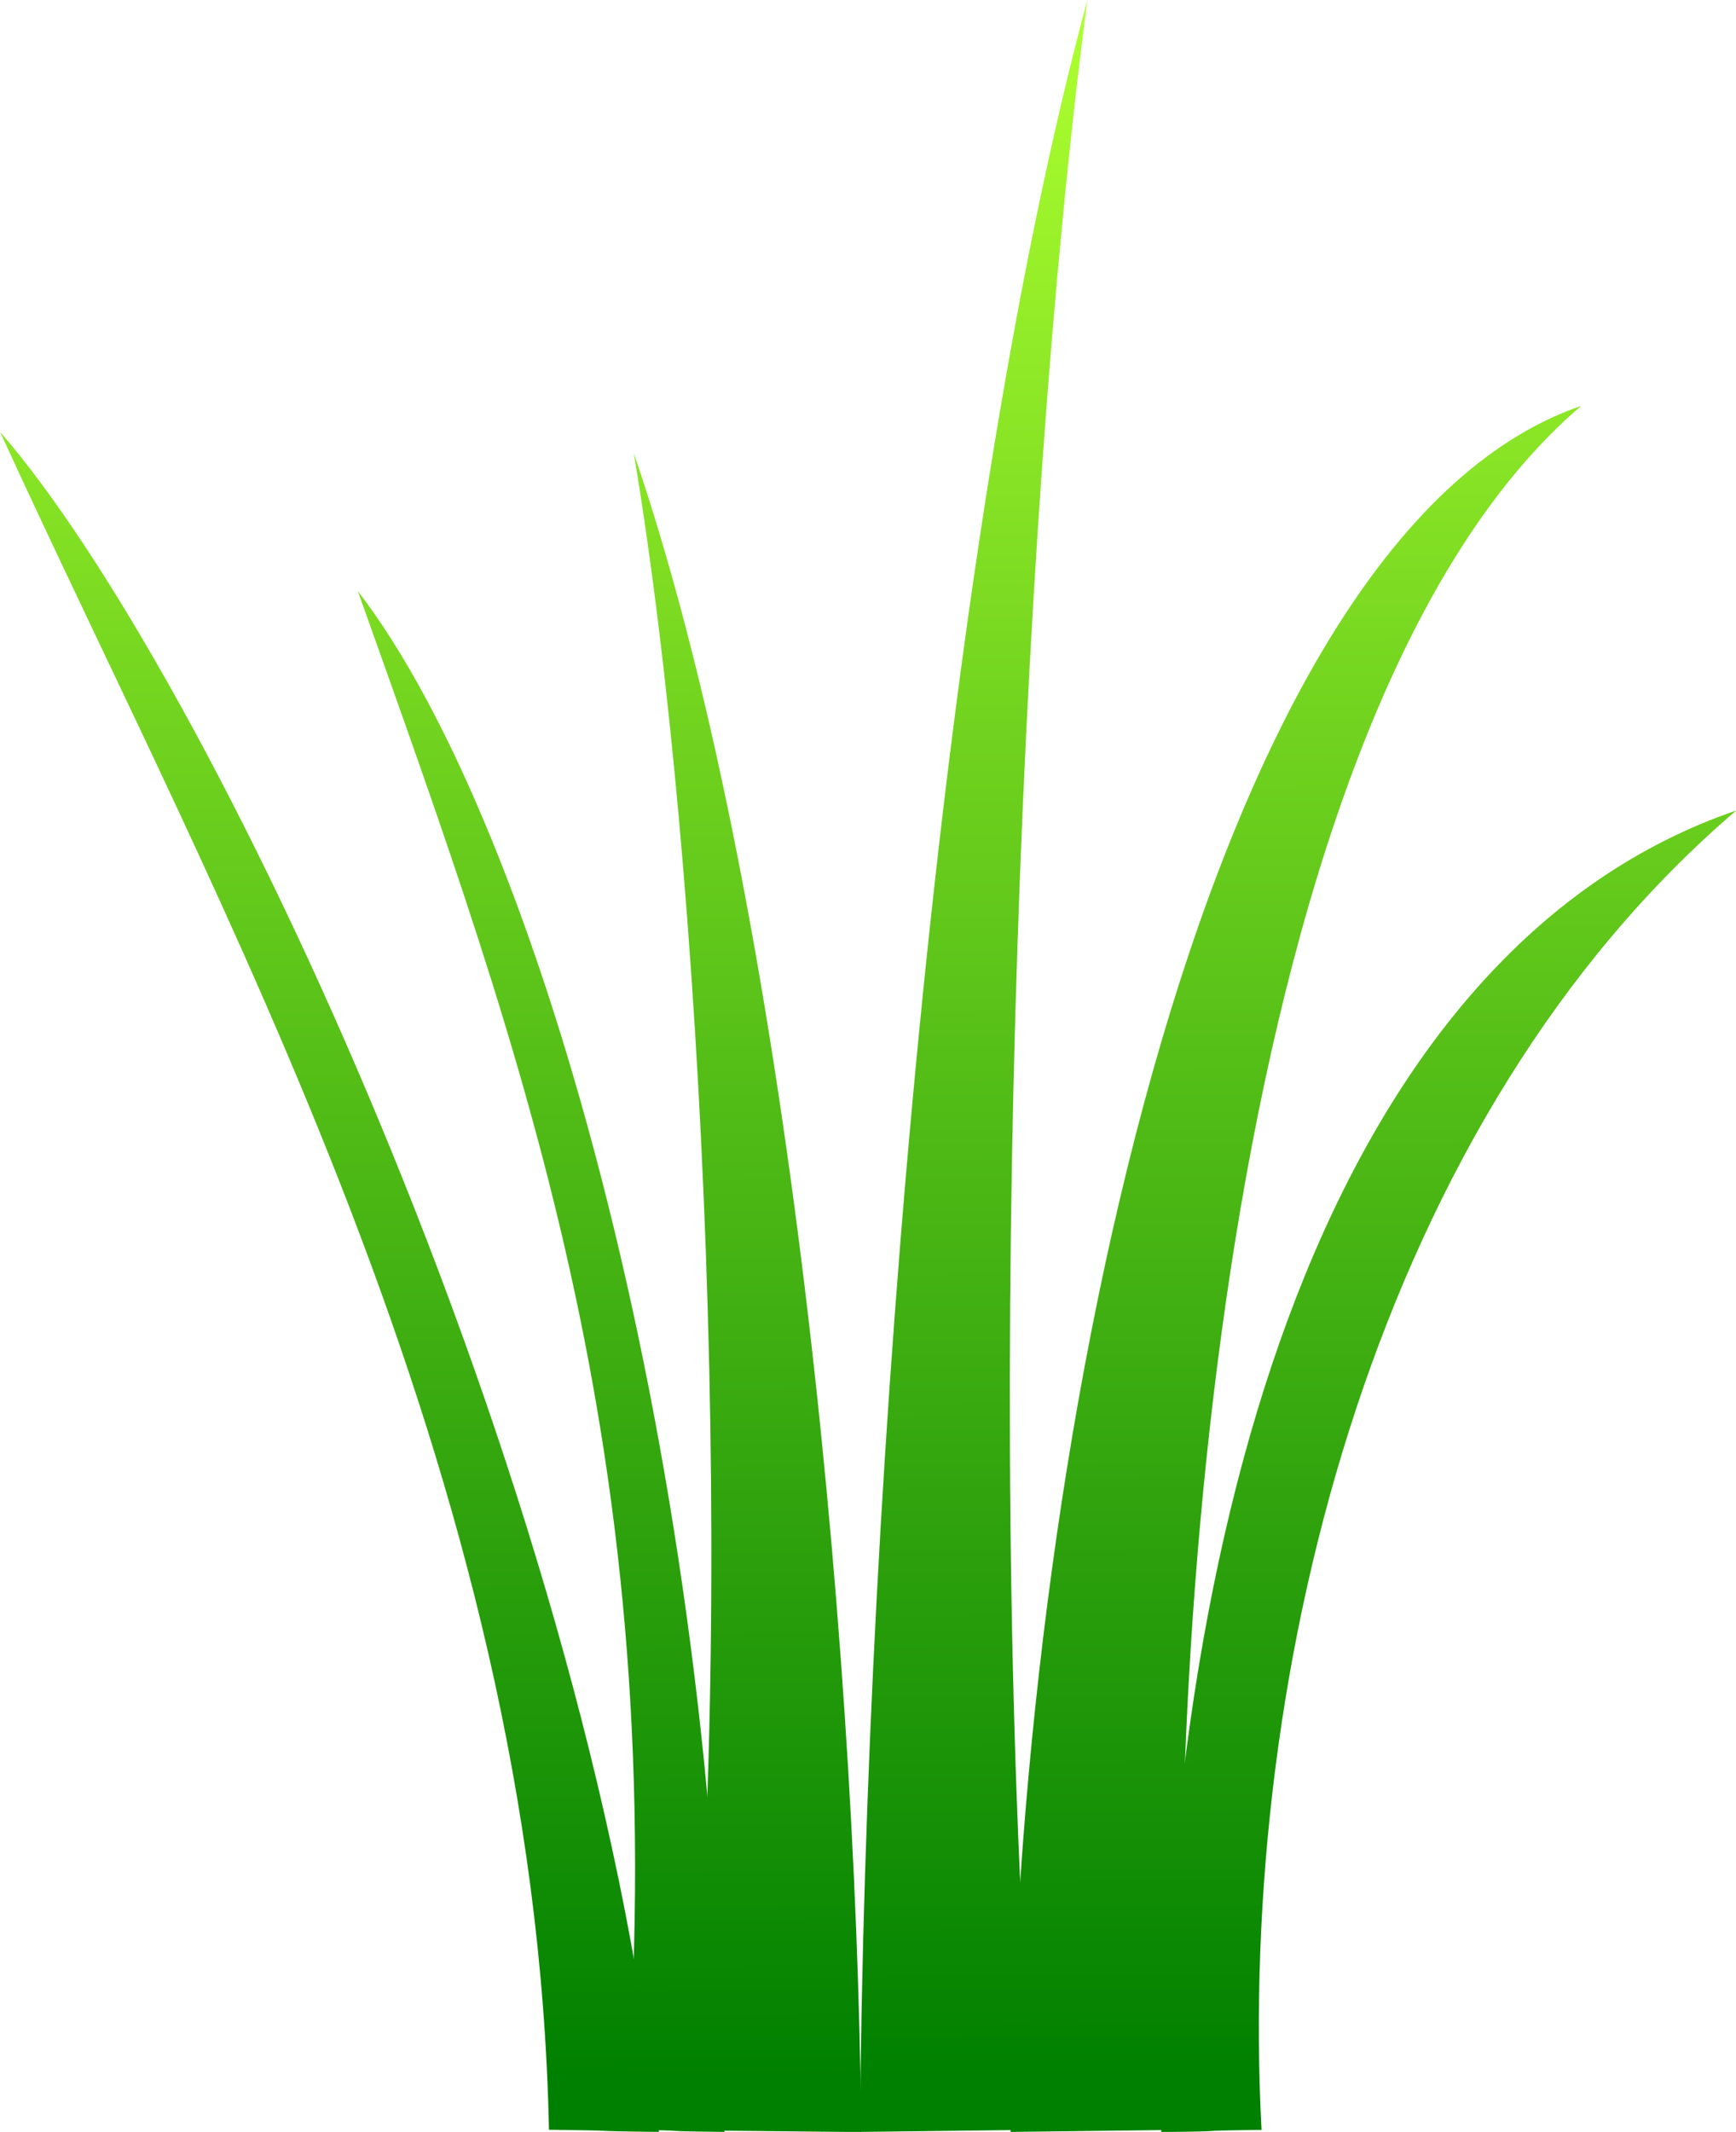 <?xml version="1.0" encoding="UTF-8" standalone="no"?>
<svg
   xmlns:dc="http://purl.org/dc/elements/1.1/"
   xmlns:cc="http://creativecommons.org/ns#"
   xmlns:rdf="http://www.w3.org/1999/02/22-rdf-syntax-ns#"
   xmlns:svg="http://www.w3.org/2000/svg"
   xmlns="http://www.w3.org/2000/svg"
   xmlns:xlink="http://www.w3.org/1999/xlink"
   xmlns:sodipodi="http://sodipodi.sourceforge.net/DTD/sodipodi-0.dtd"
   xmlns:inkscape="http://www.inkscape.org/namespaces/inkscape"
   width="12.191mm"
   height="14.965mm"
   viewBox="0 0 12.191 14.965"
   version="1.1"
   id="svg92095"
   inkscape:version="1.0.2 (e86c870879, 2021-01-15, custom)"
   sodipodi:docname="rumput1.svg">
  <defs
     id="defs92089">
    <linearGradient
       inkscape:collect="always"
       id="linearGradient92765">
      <stop
         style="stop-color:#008000;stop-opacity:1"
         offset="0"
         id="stop92761" />
      <stop
         style="stop-color:#adff2f;stop-opacity:1"
         offset="1"
         id="stop92763" />
    </linearGradient>
    <linearGradient
       inkscape:collect="always"
       xlink:href="#linearGradient92765"
       id="linearGradient92767"
       x1="71.477"
       y1="119.988"
       x2="71.423"
       y2="105.487"
       gradientUnits="userSpaceOnUse" />
    <linearGradient
       inkscape:collect="always"
       xlink:href="#linearGradient92765"
       id="linearGradient92769"
       gradientUnits="userSpaceOnUse"
       x1="71.477"
       y1="119.988"
       x2="71.423"
       y2="105.487" />
    <linearGradient
       inkscape:collect="always"
       xlink:href="#linearGradient92765"
       id="linearGradient92771"
       gradientUnits="userSpaceOnUse"
       x1="71.477"
       y1="119.988"
       x2="71.423"
       y2="105.487" />
    <linearGradient
       inkscape:collect="always"
       xlink:href="#linearGradient92765"
       id="linearGradient92773"
       gradientUnits="userSpaceOnUse"
       x1="71.477"
       y1="119.988"
       x2="71.423"
       y2="105.487" />
    <linearGradient
       inkscape:collect="always"
       xlink:href="#linearGradient92765"
       id="linearGradient92775"
       gradientUnits="userSpaceOnUse"
       x1="71.477"
       y1="119.988"
       x2="71.423"
       y2="105.487" />
    <linearGradient
       inkscape:collect="always"
       xlink:href="#linearGradient92765"
       id="linearGradient92777"
       gradientUnits="userSpaceOnUse"
       x1="71.477"
       y1="119.988"
       x2="71.423"
       y2="105.487" />
    <linearGradient
       inkscape:collect="always"
       xlink:href="#linearGradient92765"
       id="linearGradient92779"
       gradientUnits="userSpaceOnUse"
       x1="71.477"
       y1="119.988"
       x2="71.423"
       y2="105.487" />
  </defs>
  <sodipodi:namedview
     id="base"
     pagecolor="#ffffff"
     bordercolor="#666666"
     borderopacity="1.0"
     inkscape:pageopacity="0.0"
     inkscape:pageshadow="2"
     inkscape:zoom="4.3266663"
     inkscape:cx="12.743361"
     inkscape:cy="22.120606"
     inkscape:document-units="mm"
     inkscape:current-layer="layer1"
     inkscape:document-rotation="0"
     showgrid="false"
     inkscape:window-width="1366"
     inkscape:window-height="720"
     inkscape:window-x="0"
     inkscape:window-y="0"
     inkscape:window-maximized="1" />
  <g
     inkscape:label="Layer 1"
     inkscape:groupmode="layer"
     id="layer1"
     transform="translate(-59.055,-105.409)">
    <g
       id="g92759"
       style="fill:url(#linearGradient92767);fill-opacity:1">
      <path
         id="path92709"
         style="fill:url(#linearGradient92769);fill-opacity:1;stroke:#ffffff;stroke-width:0;stroke-linecap:square;paint-order:markers fill stroke"
         d="m 70.159,108.258 c -2.719,0.932 -3.972,7.501 -4.007,12.116 0.598,-0.007 0.635,-0.008 1.233,-0.015 -0.172,-3.277 0.27,-9.962 2.774,-12.101 z"
         sodipodi:nodetypes="cccc" />
      <path
         id="path92673"
         style="fill:url(#linearGradient92771);fill-opacity:1;stroke:#ffffff;stroke-width:0;stroke-linecap:square;paint-order:markers fill stroke"
         d="m 63.506,108.591 c 1.047,3.056 1.562,8.149 1.597,11.784 -0.598,-0.006 -0.635,-0.006 -1.233,-0.012 0.372,-3.652 0.129,-8.821 -0.364,-11.772 z"
         sodipodi:nodetypes="cccc" />
      <path
         id="path92669"
         style="fill:url(#linearGradient92773);fill-opacity:1;stroke:#ffffff;stroke-width:0;stroke-linecap:square;paint-order:markers fill stroke"
         d="m 71.246,111.099 c -2.719,0.932 -4.001,4.66 -4.036,9.276 0.598,-0.007 0.105,-0.008 0.704,-0.015 -0.172,-3.277 0.828,-7.121 3.333,-9.261 z"
         sodipodi:nodetypes="cccc" />
      <path
         id="rect92658"
         style="fill:url(#linearGradient92775);fill-opacity:1;stroke:#ffffff;stroke-width:0;stroke-linecap:square;paint-order:markers fill stroke"
         d="m 61.567,109.557 c 1.288,1.67 2.54,6.202 2.576,10.817 -0.598,-0.007 -0.105,-0.008 -0.704,-0.015 0.372,-4.637 -0.682,-7.464 -1.872,-10.803 z"
         sodipodi:nodetypes="cccc" />
      <path
         id="path92705"
         style="fill:url(#linearGradient92777);fill-opacity:1;stroke:#ffffff;stroke-width:0;stroke-linecap:square;paint-order:markers fill stroke"
         d="m 59.055,108.44 c 1.455,1.67 4.129,7.319 4.627,11.934 -0.599,-0.007 -0.173,-0.008 -0.772,-0.015 -0.093,-4.637 -2.329,-8.581 -3.855,-11.92 z"
         sodipodi:nodetypes="cccc" />
      <path
         id="path92749"
         style="fill:url(#linearGradient92779);fill-opacity:1;stroke:#ffffff;stroke-width:0;stroke-linecap:square;paint-order:markers fill stroke"
         d="m 66.691,105.409 c -1.047,3.881 -1.562,10.349 -1.597,14.965 0.598,-0.007 0.635,-0.008 1.233,-0.015 -0.372,-4.637 -0.129,-11.202 0.364,-14.95 z"
         sodipodi:nodetypes="cccc" />
    </g>
  </g>
</svg>
